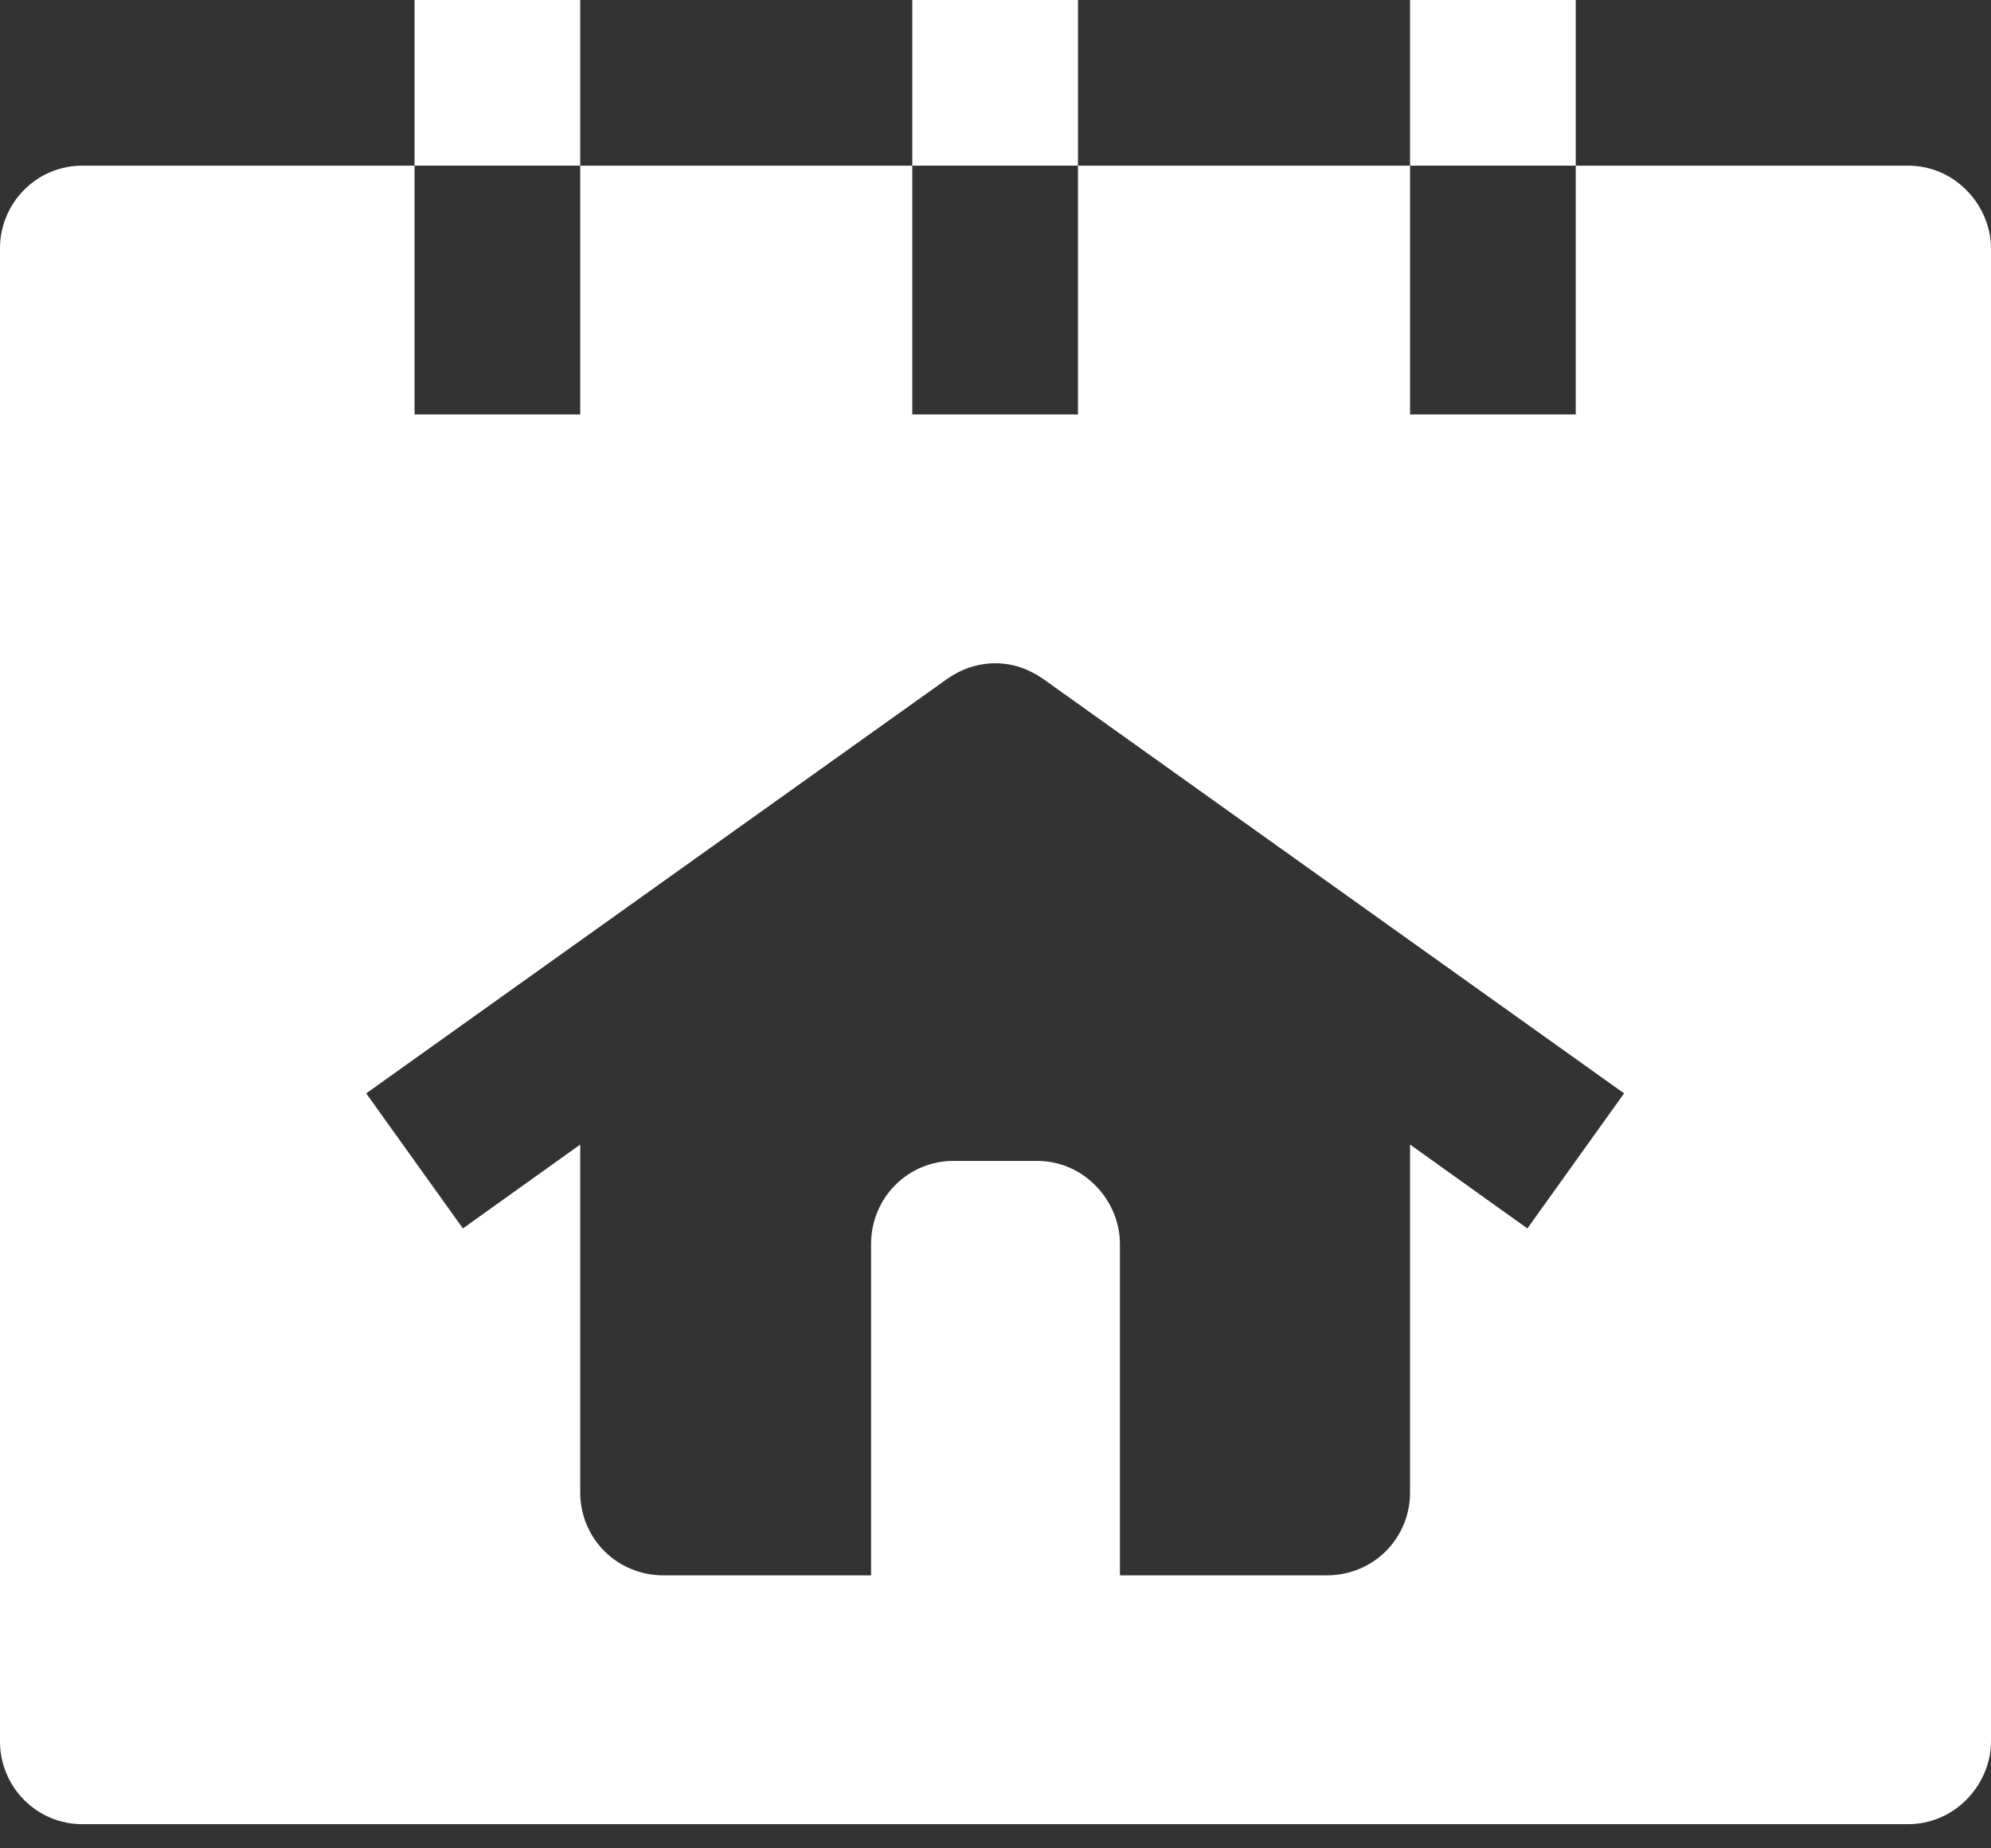 <svg width="28" height="26" viewBox="0 0 28 26" fill="none" xmlns="http://www.w3.org/2000/svg" xmlns:xlink="http://www.w3.org/1999/xlink">
	<rect x="0" y="0" width="28" height="26" fill="#333333" stroke="none"/>
	<desc>
			Created with Pixso.
	</desc>
	<defs/>
	<path id="Vector" d="M12.83 0L15.16 0L15.16 2.33L12.83 2.33L12.83 0Z" fill="#FFFFFF" fill-opacity="1" fill-rule="nonzero"/>
	<path id="Vector" d="M19.83 0L22.16 0L22.16 2.33L19.83 2.33L19.83 0Z" fill="#FFFFFF" fill-opacity="1" fill-rule="nonzero"/>
	<path id="Vector" d="M5.83 0L8.16 0L8.16 2.33L5.83 2.33L5.83 0Z" fill="#FFFFFF" fill-opacity="1" fill-rule="nonzero"/>
	<path id="Vector" d="M26.83 2.33L22.16 2.33L22.16 5.83L19.83 5.83L19.83 2.33L15.16 2.33L15.16 5.83L12.83 5.83L12.83 2.33L8.16 2.33L8.16 5.83L5.83 5.83L5.83 2.33L1.16 2.33C0.85 2.33 0.56 2.45 0.34 2.67C0.12 2.89 0 3.19 0 3.49L0 24.5C0 24.8 0.12 25.1 0.34 25.32C0.56 25.54 0.85 25.66 1.16 25.66L26.83 25.66C27.14 25.66 27.43 25.54 27.65 25.32C27.87 25.1 28 24.8 28 24.5L28 3.49C28 3.19 27.87 2.89 27.65 2.67C27.43 2.45 27.14 2.33 26.83 2.33ZM21.48 17.28L19.83 16.1L19.83 21C19.83 21.3 19.71 21.6 19.49 21.82C19.27 22.04 18.97 22.16 18.66 22.16L15.75 22.16L15.75 17.5C15.75 17.19 15.62 16.89 15.4 16.67C15.18 16.45 14.89 16.33 14.58 16.33L13.41 16.33C13.1 16.33 12.81 16.45 12.59 16.67C12.37 16.89 12.25 17.19 12.25 17.5L12.25 22.16L9.33 22.16C9.02 22.16 8.72 22.04 8.5 21.82C8.28 21.6 8.16 21.3 8.16 21L8.16 16.1L6.51 17.28L5.15 15.38L13.32 9.55C13.52 9.41 13.75 9.33 14 9.33C14.24 9.33 14.47 9.41 14.67 9.55L22.84 15.38L21.48 17.28Z" fill="#FFFFFF" fill-opacity="1" fill-rule="nonzero"/>
</svg>
